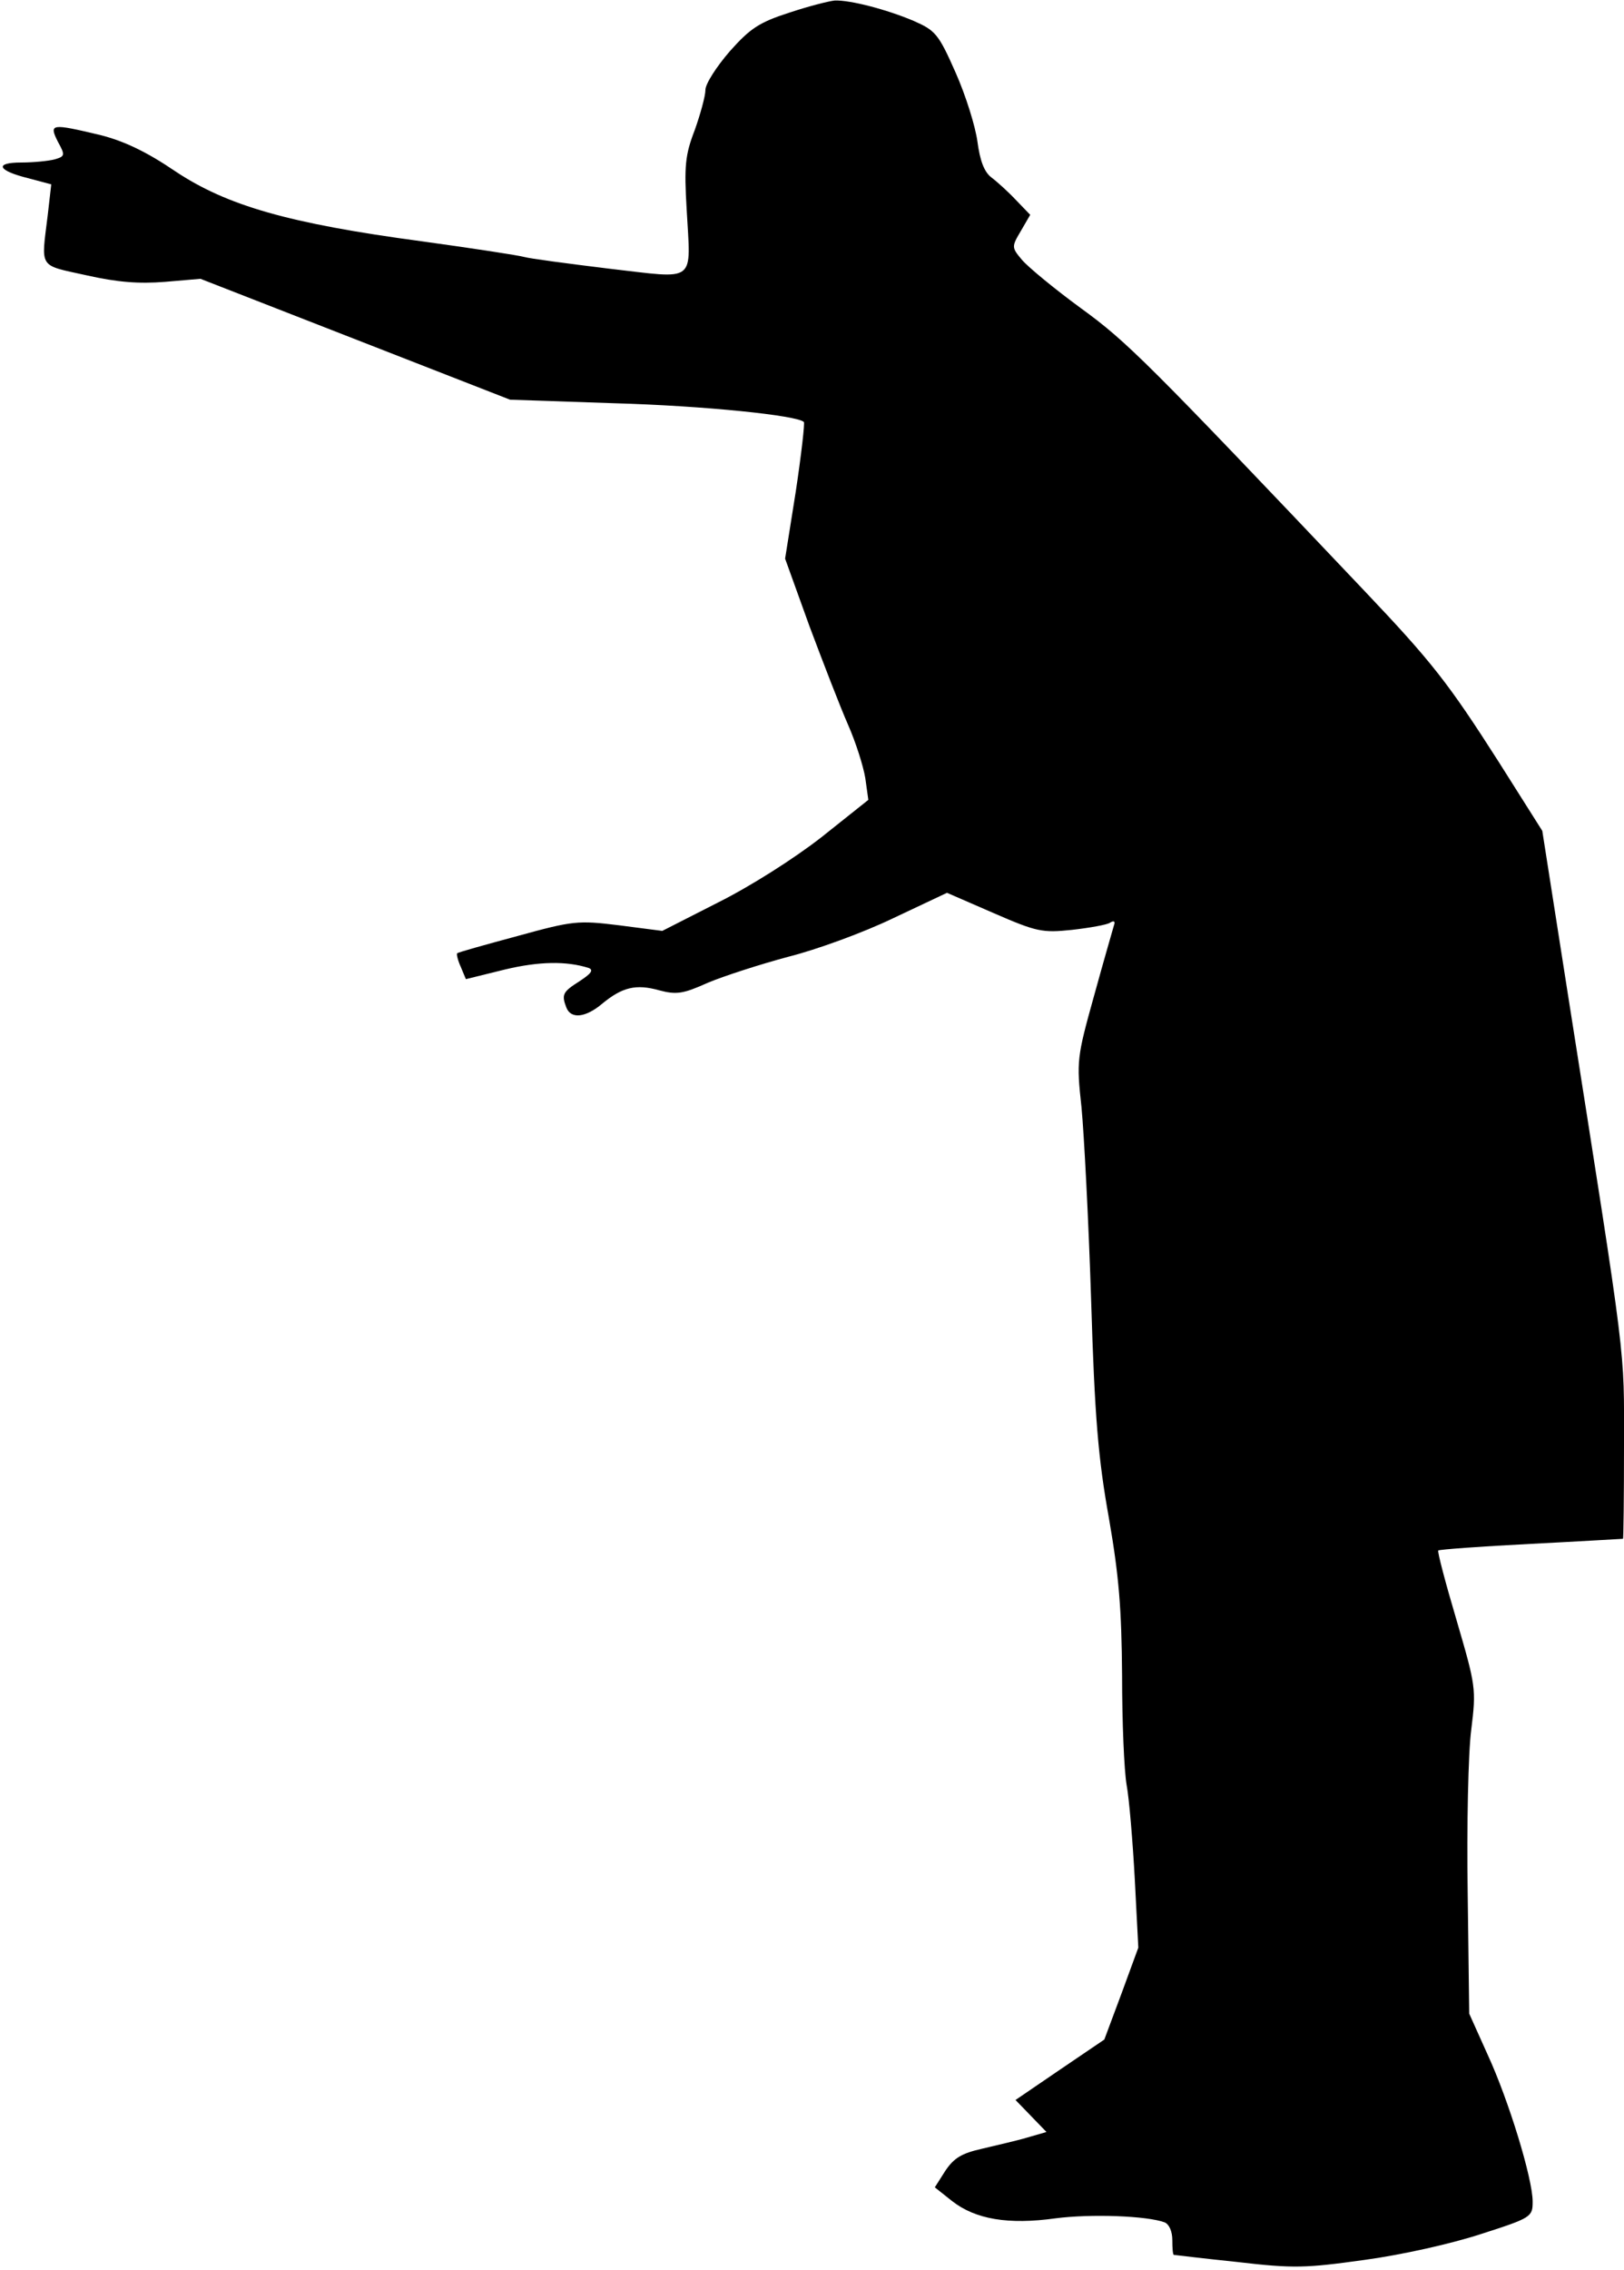 <?xml version="1.0" standalone="no"?>
<!DOCTYPE svg PUBLIC "-//W3C//DTD SVG 20010904//EN"
 "http://www.w3.org/TR/2001/REC-SVG-20010904/DTD/svg10.dtd">
<svg version="1.0" xmlns="http://www.w3.org/2000/svg"
 width="320pt" height="447pt" viewBox="0 0 320 447"
 preserveAspectRatio="xMidYMid meet">
<g transform="translate(0,447) scale(0.1,-0.1)"
fill="#000000" stroke="none">
<path fill="#000000" stroke="none" d="M1555 4445 c-59 -19 -77 -31 -117 -76
-26 -30 -48 -64 -48 -76 0 -12 -10 -48 -21 -79 -19 -49 -21 -71 -16 -156 8
-148 22 -137 -153 -117 -82 10 -157 20 -167 23 -10 3 -101 17 -203 31 -261 35
-383 70 -485 138 -56 38 -100 59 -147 71 -97 23 -102 23 -84 -13 15 -27 14
-29 -7 -35 -12 -3 -41 -6 -65 -6 -54 0 -47 -16 14 -31 l45 -12 -7 -61 c-13
-106 -19 -97 76 -118 62 -14 104 -17 155 -13 l70 6 305 -119 305 -119 205 -7
c178 -5 362 -24 374 -37 2 -2 -5 -64 -16 -137 l-21 -132 48 -133 c27 -72 61
-160 76 -194 15 -34 30 -81 34 -105 l6 -43 -93 -74 c-54 -42 -139 -96 -203
-128 l-110 -56 -85 11 c-81 10 -91 9 -200 -21 -63 -17 -117 -32 -119 -34 -2
-1 1 -14 7 -27 l10 -24 77 19 c67 16 121 17 165 3 10 -4 5 -11 -18 -26 -33
-21 -36 -26 -26 -52 9 -23 38 -20 71 8 39 32 66 39 112 26 34 -9 47 -7 96 15
31 13 102 36 158 51 56 14 149 48 207 76 l106 50 92 -40 c85 -37 96 -39 154
-33 35 4 69 10 75 14 8 5 11 3 8 -5 -2 -7 -20 -69 -39 -138 -34 -122 -35 -129
-25 -220 5 -52 14 -223 19 -380 7 -231 14 -312 35 -429 20 -115 25 -179 26
-310 0 -91 4 -188 9 -216 5 -27 12 -111 16 -185 l7 -135 -33 -90 -34 -91 -87
-59 -88 -60 31 -32 30 -31 -38 -11 c-20 -6 -60 -15 -89 -22 -40 -9 -55 -18
-72 -43 l-21 -33 34 -27 c46 -36 111 -47 204 -34 70 9 180 5 215 -8 9 -4 15
-18 15 -35 0 -16 1 -29 3 -29 1 0 57 -7 125 -14 111 -13 135 -12 250 4 74 10
172 32 230 51 100 32 102 34 102 64 0 45 -47 199 -89 290 l-36 80 -3 238 c-2
131 1 276 7 321 10 81 9 86 -29 216 -22 74 -38 135 -36 137 2 2 84 8 182 13
98 5 180 10 182 10 1 0 2 83 2 183 0 198 7 143 -111 892 l-50 319 -86 136
c-99 155 -132 197 -263 335 -430 453 -469 492 -560 558 -52 38 -104 81 -116
95 -21 25 -21 26 -2 58 l18 31 -28 29 c-15 16 -37 36 -49 45 -14 11 -22 33
-27 70 -4 30 -23 91 -43 136 -34 77 -40 83 -83 102 -52 22 -124 41 -155 40
-11 -1 -51 -11 -90 -24z"/>
</g>
</svg>
